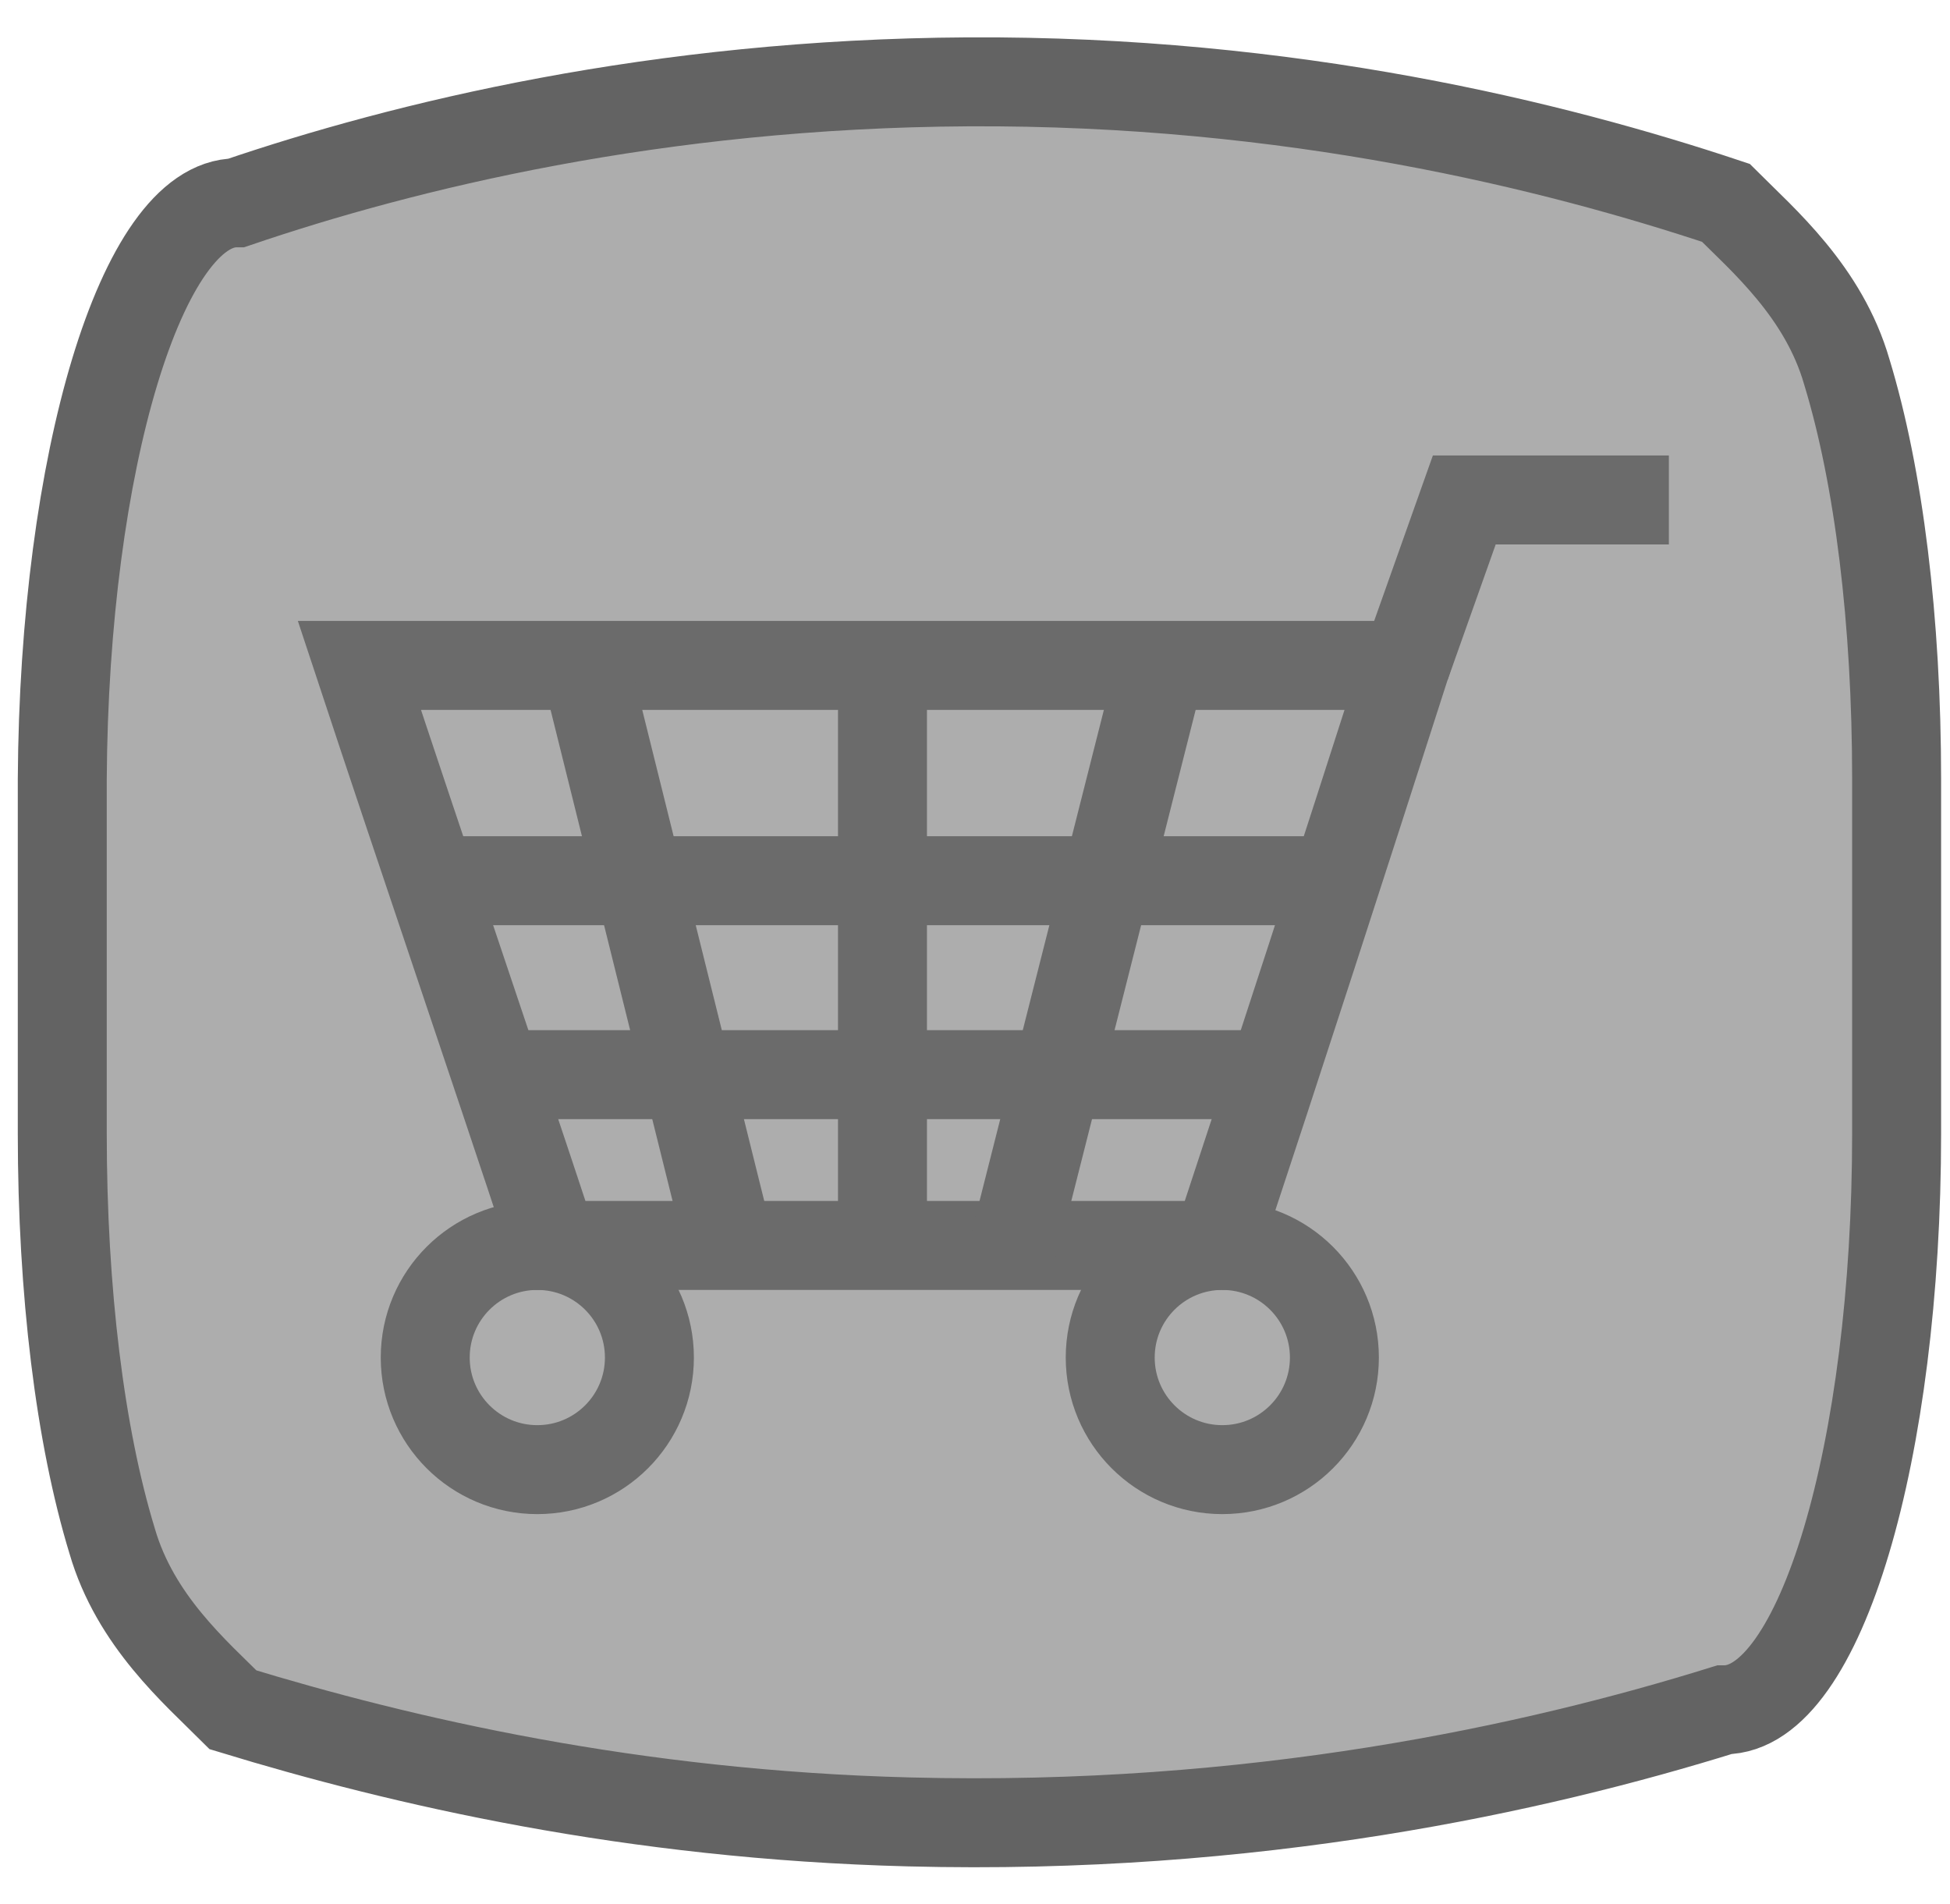 <?xml version="1.0" encoding="utf-8"?>
<!-- Generator: Adobe Illustrator 23.0.3, SVG Export Plug-In . SVG Version: 6.00 Build 0)  -->
<svg version="1.1" id="Layer_1" xmlns="http://www.w3.org/2000/svg" xmlns:xlink="http://www.w3.org/1999/xlink" x="0px" y="0px"
	 viewBox="0 0 109.6 107" style="enable-background:new 0 0 109.6 107;" xml:space="preserve">
<style type="text/css">
	.st0{fill:#ADADAD;stroke:#636363;stroke-width:5;stroke-miterlimit:10;}
	.st1{fill:url(#SVGID_1_);stroke:#231F20;stroke-width:5;stroke-miterlimit:10;}
	.st2{fill:none;stroke:#6B6B6B;stroke-width:5;stroke-miterlimit:10;}
</style>
<title>Menu_Buttons</title>
<path class="st0" d="M13.3,11.4c9.4-3.2,23.6-6.7,41.1-6.8c18.2-0.1,33,3.6,42.6,6.8c2.1,2.1,5.5,5,6.8,9.5c1.8,5.9,2.8,14,2.8,22.9
	v19.9c0,17.9-4.3,32.4-9.7,32.4c-10.6,3.3-26.4,6.8-45.8,6.3c-15.6-0.4-28.5-3.4-38-6.3c-2.1-2.1-5.5-5-6.8-9.5
	c-1.8-5.9-2.8-14-2.8-22.9V43.8C3.6,25.9,8,11.4,13.3,11.4z"/>
<linearGradient id="SVGID_1_" gradientUnits="userSpaceOnUse" x1="-47.66" y1="107" x2="-47.66" y2="107">
	<stop  offset="0" style="stop-color:#00A1E1;stop-opacity:0.95"/>
	<stop  offset="0.1" style="stop-color:#0A8CCA;stop-opacity:0.95"/>
	<stop  offset="0.27" style="stop-color:#186CA6;stop-opacity:0.95"/>
	<stop  offset="0.44" style="stop-color:#24538A;stop-opacity:0.95"/>
	<stop  offset="0.62" style="stop-color:#2C4176;stop-opacity:0.95"/>
	<stop  offset="0.81" style="stop-color:#31376A;stop-opacity:0.95"/>
	<stop  offset="1" style="stop-color:#333366;stop-opacity:0.95"/>
</linearGradient>
<path class="st1" d="M-47.7,107"/>
<path class="st2" d="M20.2,37.4c4.1,0,43.3,0,58.8,0C75.5,48.3,72,59.1,68.4,70c-10,0-20.1,0-30.1,0c-2.4,0-4.8,0-7.2,0
	C27.5,59.1,23.8,48.3,20.2,37.4z"/>
<circle class="st2" cx="30.2" cy="76.3" r="6.3"/>
<circle class="st2" cx="68.7" cy="76.3" r="6.3"/>
<polyline class="st2" points="79,37.4 82.3,28.1 93.8,28.1 "/>
<line class="st2" x1="49.6" y1="37.4" x2="49.6" y2="70"/>
<line class="st2" x1="64.8" y1="39.2" x2="57" y2="70"/>
<line class="st2" x1="32.9" y1="37.4" x2="41" y2="70"/>
<polyline class="st2" points="23.2,49.5 73.9,49.5 73.9,50.9 "/>
<line class="st2" x1="27.9" y1="60.4" x2="71.5" y2="60.4"/>
</svg>

